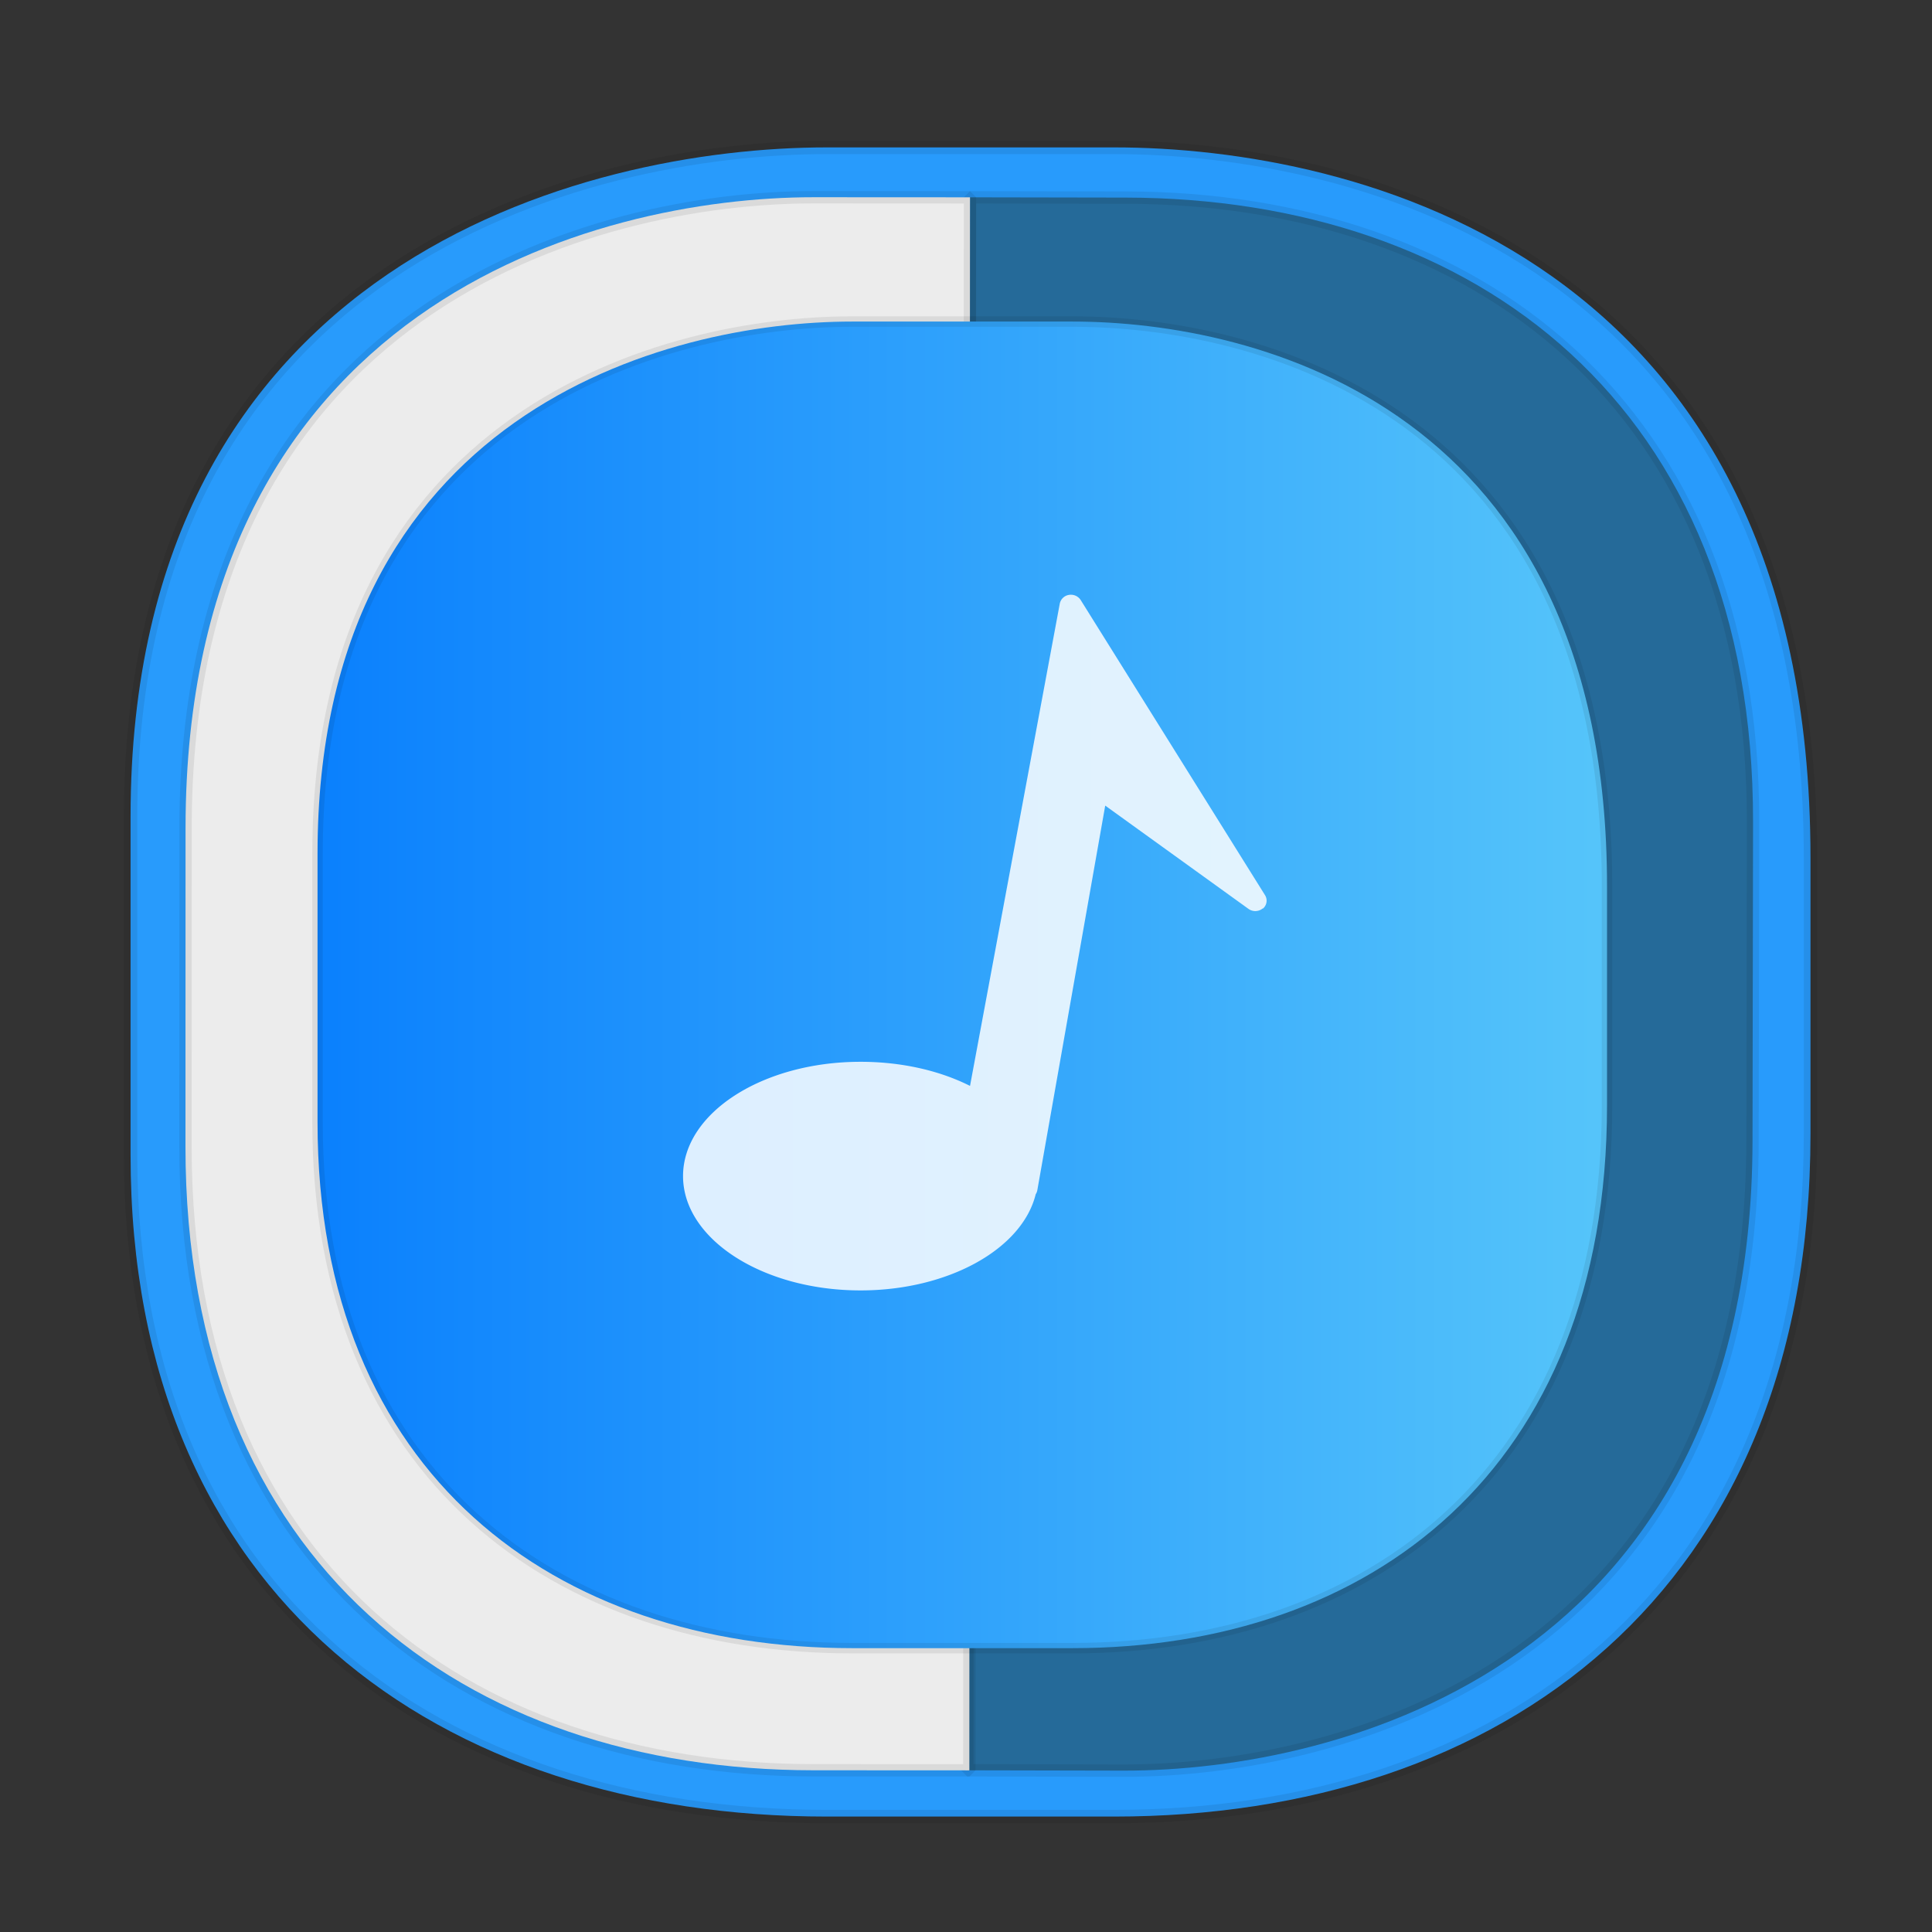 <svg xmlns:osb="http://www.openswatchbook.org/uri/2009/osb" xmlns="http://www.w3.org/2000/svg" xmlns:xlink="http://www.w3.org/1999/xlink" width="48" height="48" version="1.1" id="svg38"><rect width="100%" height="100%" fill="#333333" stroke="none"/><defs id="defs22"><linearGradient gradientTransform="translate(-54.827 2.553)" id="linearGradient1726" x1="23.299" y1="47.874" x2="24.13" y2=".989" gradientUnits="userSpaceOnUse"><stop stop-color="#0a80fd" id="stop1722"/><stop offset="1" stop-color="#56c5fa" id="stop1724"/></linearGradient><linearGradient id="linearGradient4488"><stop id="stop4490" offset="0" stop-color="#000" stop-opacity=".047"/><stop id="stop4492" offset="1" stop-color="#000" stop-opacity="0"/></linearGradient><style id="style4511"/><style id="style4511-26"/><style id="style4511-9"/><style id="style4552"/><style id="style4511-2"/><linearGradient xlink:href="#linearGradient4488" id="linearGradient4540" gradientUnits="userSpaceOnUse" gradientTransform="matrix(-0 .283 -.274 -.001 44.362 -56.267)" x1="288.112" y1="141.785" x2="287.575" y2="79.008"/><linearGradient osb:paint="solid" id="linearGradient5293"><stop id="stop5295" offset="0" stop-color="#9a89c0" stop-opacity="1"/></linearGradient><style id="style4511-87"/><style id="style4511-26-7"/><style id="style4511-9-1"/><style id="style4552-53"/><style id="style4511-2-9"/><style id="style4511-8"/><style id="style4511-26-4"/><style id="style4511-9-8"/><style id="style4552-5"/><style id="style4511-2-5"/><linearGradient xlink:href="#linearGradient1726" id="linearGradient1734" x1="6.48" y1="24.512" x2="42.063" y2="24.512" gradientUnits="userSpaceOnUse" gradientTransform="matrix(.908 0 0 .923 1.88 1.836)"/></defs><style id="style4485" type="text/css"/><style type="text/css" id="style4485-7"/><style id="style4485-6" type="text/css"/><path id="path4518-0-5" d="M3.244 28.695v-8.406c0-13.76 11.26-16.627 17.303-16.627h7.131c5.967 0 17.303 2.676 17.303 17.649v6.857c0 11.44-7.717 16.964-17.303 16.964h-7.131c-9.586 0-17.303-5.412-17.303-16.437z" opacity="1" fill="#289bfc" fill-opacity="1" stroke="#000" stroke-width=".333" stroke-linecap="square" stroke-linejoin="bevel" stroke-miterlimit="4" stroke-dasharray="none" stroke-dashoffset="0" stroke-opacity=".078"/><path id="path4516" d="M22.38 4.899l-1.507-.003C12.228 4.88 5.258 10.074 5.24 20.856l-.011 6.462c-.024 14.11 10.196 16.65 15.577 16.66l1.507.003c-5.381-.01-15.602-2.55-15.577-16.66l.01-6.463c.02-10.782 6.988-15.975 15.634-15.96z" opacity="1" fill="url(#linearGradient4540)" fill-opacity="1" stroke="none" stroke-width="1.009" stroke-linecap="square" stroke-linejoin="bevel" stroke-miterlimit="4" stroke-dasharray="none" stroke-dashoffset="0" stroke-opacity=".078"/><path d="M43.554 20.429c.018-10.39-6.932-15.504-15.578-15.52l-3.877-.007-.067 39.081 3.877.008c5.45.01 15.61-2.673 15.632-15.642z" id="path4518" opacity="1" fill="#256a99" fill-opacity="1" stroke="#000" stroke-width=".307" stroke-linecap="square" stroke-linejoin="bevel" stroke-miterlimit="4" stroke-dasharray="none" stroke-dashoffset="0" stroke-opacity=".078"/><path d="M4.608 28.484c-.004 10.39 6.953 15.494 15.599 15.498l3.876.002.016-39.082-3.876-.002C14.773 4.898 4.617 7.595 4.61 20.563z" id="path4518-7" opacity="1" fill="#ececec" fill-opacity="1" stroke="#000" stroke-width=".307" stroke-linecap="square" stroke-linejoin="bevel" stroke-miterlimit="4" stroke-dasharray="none" stroke-dashoffset="0" stroke-opacity=".078"/><path id="path4518-0" d="M7.889 27.884v-6.68c0-10.937 8.643-13.215 13.281-13.215h5.474c4.58 0 13.282 2.126 13.282 14.026v5.45c0 9.092-5.924 13.483-13.282 13.483H21.17c-7.358 0-13.281-4.301-13.281-13.064z" opacity="1" fill="url(#linearGradient1734)" fill-opacity="1" stroke="#000" stroke-width=".26" stroke-linecap="square" stroke-linejoin="bevel" stroke-miterlimit="4" stroke-dasharray="none" stroke-dashoffset="0" stroke-opacity=".078"/><path d="M31.374 22.568a.291.291 0 0 1-.357.012l-3.558-2.565-1.687 9.555a.26.26 0 0 1-.04.1c-.337 1.369-2.182 2.39-4.352 2.39-2.432 0-4.41-1.275-4.41-2.84 0-1.569 1.977-2.84 4.41-2.84.998 0 1.948.21 2.72.599l2.23-11.982a.275.275 0 0 1 .227-.217.29.29 0 0 1 .292.127l4.58 7.333a.257.257 0 0 1-.055.336" id="path1686" fill="#fff" fill-opacity=".846" stroke-width=".772"/></svg>